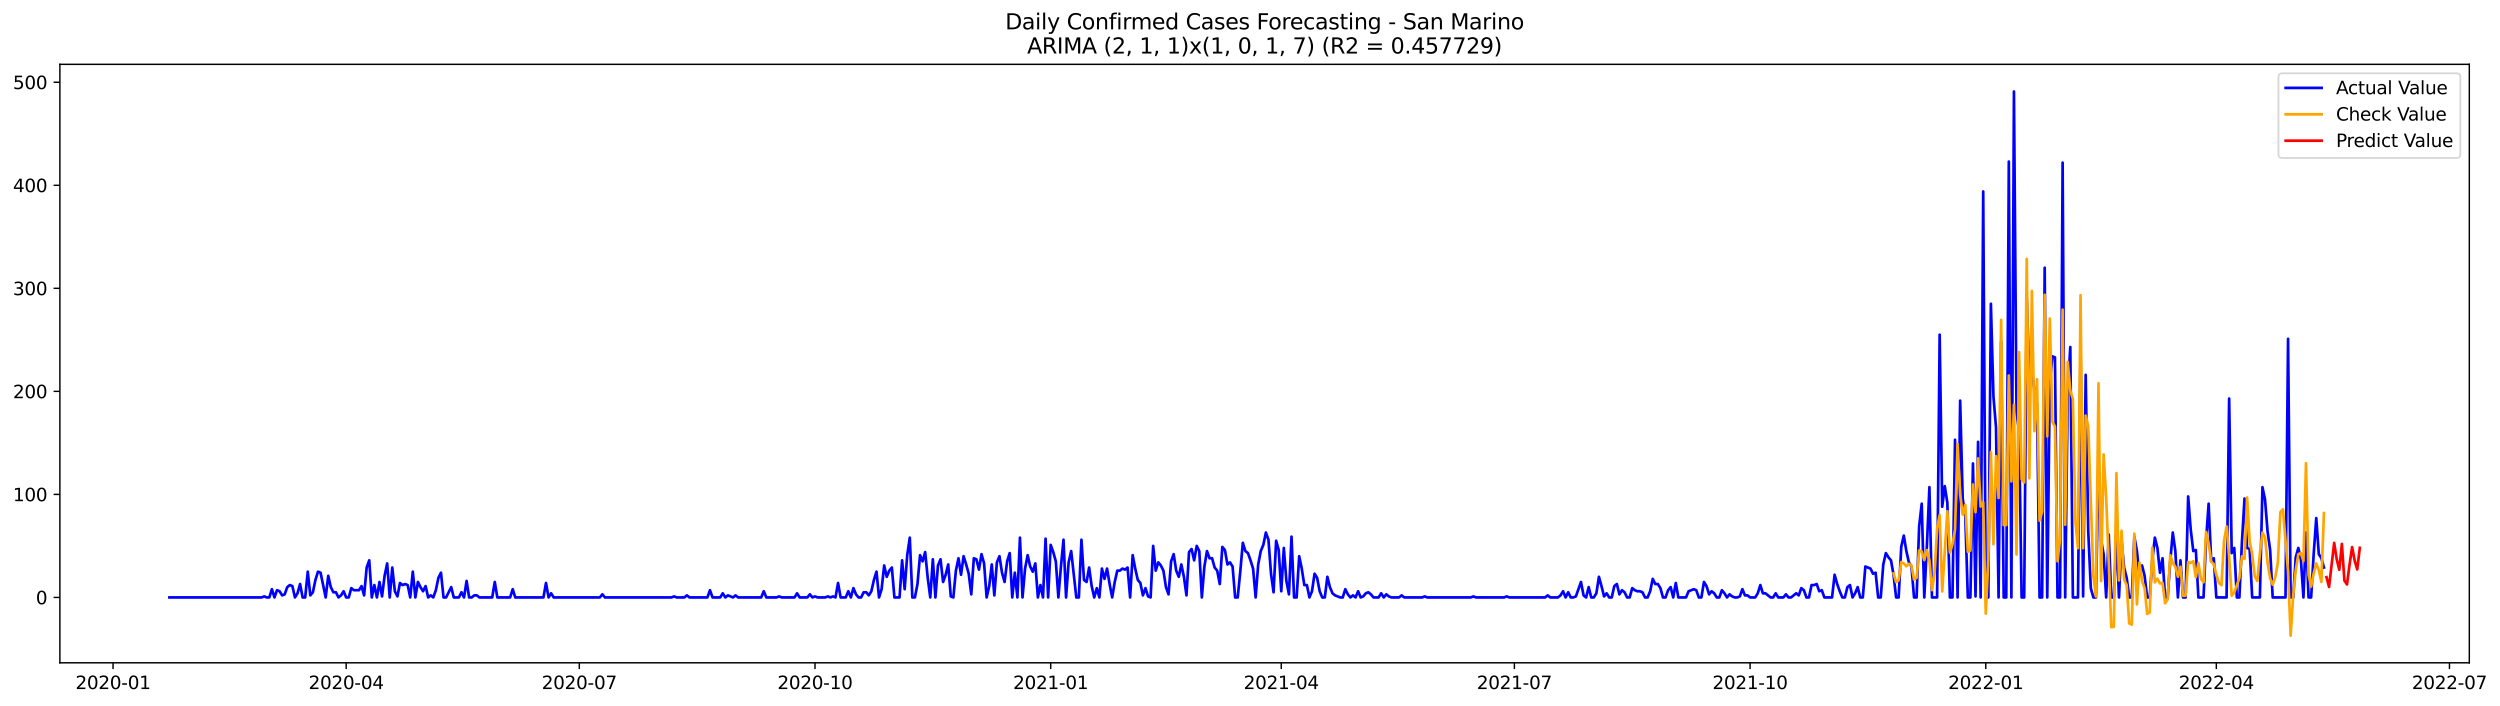 <?xml version="1.0" encoding="utf-8" standalone="no"?>
<!DOCTYPE svg PUBLIC "-//W3C//DTD SVG 1.1//EN"
  "http://www.w3.org/Graphics/SVG/1.1/DTD/svg11.dtd">
<svg xmlns:xlink="http://www.w3.org/1999/xlink" width="1389.543pt" height="392.274pt" viewBox="0 0 1389.543 392.274" xmlns="http://www.w3.org/2000/svg" version="1.1">
 <defs>
  <style type="text/css">*{stroke-linejoin: round; stroke-linecap: butt}</style>
 </defs>
 <g id="figure_1">
  <g id="patch_1">
   <path d="M 0 392.274 
L 1389.543 392.274 
L 1389.543 0 
L 0 0 
z
" style="fill: #ffffff"/>
  </g>
  <g id="axes_1">
   <g id="patch_2">
    <path d="M 33.288 368.396 
L 1372.487 368.396 
L 1372.487 35.755 
L 33.288 35.755 
z
" style="fill: #ffffff"/>
   </g>
   <g id="matplotlib.axis_1">
    <g id="xtick_1">
     <g id="line2d_1">
      <defs>
       <path id="mb71eb5e7ee" d="M 0 0 
L 0 3.5 
" style="stroke: #000000; stroke-width: 0.8"/>
      </defs>
      <g>
       <use xlink:href="#mb71eb5e7ee" x="62.834" y="368.396" style="stroke: #000000; stroke-width: 0.8"/>
      </g>
     </g>
     <g id="text_1">
      <!-- 2020-01 -->
      <g transform="translate(41.943 382.994)scale(0.1 -0.1)">
       <defs>
        <path id="DejaVuSans-32" d="M 1228 531 
L 3431 531 
L 3431 0 
L 469 0 
L 469 531 
Q 828 903 1448 1529 
Q 2069 2156 2228 2338 
Q 2531 2678 2651 2914 
Q 2772 3150 2772 3378 
Q 2772 3750 2511 3984 
Q 2250 4219 1831 4219 
Q 1534 4219 1204 4116 
Q 875 4013 500 3803 
L 500 4441 
Q 881 4594 1212 4672 
Q 1544 4750 1819 4750 
Q 2544 4750 2975 4387 
Q 3406 4025 3406 3419 
Q 3406 3131 3298 2873 
Q 3191 2616 2906 2266 
Q 2828 2175 2409 1742 
Q 1991 1309 1228 531 
z
" transform="scale(0.016)"/>
        <path id="DejaVuSans-30" d="M 2034 4250 
Q 1547 4250 1301 3770 
Q 1056 3291 1056 2328 
Q 1056 1369 1301 889 
Q 1547 409 2034 409 
Q 2525 409 2770 889 
Q 3016 1369 3016 2328 
Q 3016 3291 2770 3770 
Q 2525 4250 2034 4250 
z
M 2034 4750 
Q 2819 4750 3233 4129 
Q 3647 3509 3647 2328 
Q 3647 1150 3233 529 
Q 2819 -91 2034 -91 
Q 1250 -91 836 529 
Q 422 1150 422 2328 
Q 422 3509 836 4129 
Q 1250 4750 2034 4750 
z
" transform="scale(0.016)"/>
        <path id="DejaVuSans-2d" d="M 313 2009 
L 1997 2009 
L 1997 1497 
L 313 1497 
L 313 2009 
z
" transform="scale(0.016)"/>
        <path id="DejaVuSans-31" d="M 794 531 
L 1825 531 
L 1825 4091 
L 703 3866 
L 703 4441 
L 1819 4666 
L 2450 4666 
L 2450 531 
L 3481 531 
L 3481 0 
L 794 0 
L 794 531 
z
" transform="scale(0.016)"/>
       </defs>
       <use xlink:href="#DejaVuSans-32"/>
       <use xlink:href="#DejaVuSans-30" x="63.623"/>
       <use xlink:href="#DejaVuSans-32" x="127.246"/>
       <use xlink:href="#DejaVuSans-30" x="190.869"/>
       <use xlink:href="#DejaVuSans-2d" x="254.492"/>
       <use xlink:href="#DejaVuSans-30" x="290.576"/>
       <use xlink:href="#DejaVuSans-31" x="354.199"/>
      </g>
     </g>
    </g>
    <g id="xtick_2">
     <g id="line2d_2">
      <g>
       <use xlink:href="#mb71eb5e7ee" x="192.411" y="368.396" style="stroke: #000000; stroke-width: 0.8"/>
      </g>
     </g>
     <g id="text_2">
      <!-- 2020-04 -->
      <g transform="translate(171.52 382.994)scale(0.1 -0.1)">
       <defs>
        <path id="DejaVuSans-34" d="M 2419 4116 
L 825 1625 
L 2419 1625 
L 2419 4116 
z
M 2253 4666 
L 3047 4666 
L 3047 1625 
L 3713 1625 
L 3713 1100 
L 3047 1100 
L 3047 0 
L 2419 0 
L 2419 1100 
L 313 1100 
L 313 1709 
L 2253 4666 
z
" transform="scale(0.016)"/>
       </defs>
       <use xlink:href="#DejaVuSans-32"/>
       <use xlink:href="#DejaVuSans-30" x="63.623"/>
       <use xlink:href="#DejaVuSans-32" x="127.246"/>
       <use xlink:href="#DejaVuSans-30" x="190.869"/>
       <use xlink:href="#DejaVuSans-2d" x="254.492"/>
       <use xlink:href="#DejaVuSans-30" x="290.576"/>
       <use xlink:href="#DejaVuSans-34" x="354.199"/>
      </g>
     </g>
    </g>
    <g id="xtick_3">
     <g id="line2d_3">
      <g>
       <use xlink:href="#mb71eb5e7ee" x="321.988" y="368.396" style="stroke: #000000; stroke-width: 0.8"/>
      </g>
     </g>
     <g id="text_3">
      <!-- 2020-07 -->
      <g transform="translate(301.097 382.994)scale(0.1 -0.1)">
       <defs>
        <path id="DejaVuSans-37" d="M 525 4666 
L 3525 4666 
L 3525 4397 
L 1831 0 
L 1172 0 
L 2766 4134 
L 525 4134 
L 525 4666 
z
" transform="scale(0.016)"/>
       </defs>
       <use xlink:href="#DejaVuSans-32"/>
       <use xlink:href="#DejaVuSans-30" x="63.623"/>
       <use xlink:href="#DejaVuSans-32" x="127.246"/>
       <use xlink:href="#DejaVuSans-30" x="190.869"/>
       <use xlink:href="#DejaVuSans-2d" x="254.492"/>
       <use xlink:href="#DejaVuSans-30" x="290.576"/>
       <use xlink:href="#DejaVuSans-37" x="354.199"/>
      </g>
     </g>
    </g>
    <g id="xtick_4">
     <g id="line2d_4">
      <g>
       <use xlink:href="#mb71eb5e7ee" x="452.989" y="368.396" style="stroke: #000000; stroke-width: 0.8"/>
      </g>
     </g>
     <g id="text_4">
      <!-- 2020-10 -->
      <g transform="translate(432.098 382.994)scale(0.1 -0.1)">
       <use xlink:href="#DejaVuSans-32"/>
       <use xlink:href="#DejaVuSans-30" x="63.623"/>
       <use xlink:href="#DejaVuSans-32" x="127.246"/>
       <use xlink:href="#DejaVuSans-30" x="190.869"/>
       <use xlink:href="#DejaVuSans-2d" x="254.492"/>
       <use xlink:href="#DejaVuSans-31" x="290.576"/>
       <use xlink:href="#DejaVuSans-30" x="354.199"/>
      </g>
     </g>
    </g>
    <g id="xtick_5">
     <g id="line2d_5">
      <g>
       <use xlink:href="#mb71eb5e7ee" x="583.99" y="368.396" style="stroke: #000000; stroke-width: 0.8"/>
      </g>
     </g>
     <g id="text_5">
      <!-- 2021-01 -->
      <g transform="translate(563.098 382.994)scale(0.1 -0.1)">
       <use xlink:href="#DejaVuSans-32"/>
       <use xlink:href="#DejaVuSans-30" x="63.623"/>
       <use xlink:href="#DejaVuSans-32" x="127.246"/>
       <use xlink:href="#DejaVuSans-31" x="190.869"/>
       <use xlink:href="#DejaVuSans-2d" x="254.492"/>
       <use xlink:href="#DejaVuSans-30" x="290.576"/>
       <use xlink:href="#DejaVuSans-31" x="354.199"/>
      </g>
     </g>
    </g>
    <g id="xtick_6">
     <g id="line2d_6">
      <g>
       <use xlink:href="#mb71eb5e7ee" x="712.143" y="368.396" style="stroke: #000000; stroke-width: 0.8"/>
      </g>
     </g>
     <g id="text_6">
      <!-- 2021-04 -->
      <g transform="translate(691.252 382.994)scale(0.1 -0.1)">
       <use xlink:href="#DejaVuSans-32"/>
       <use xlink:href="#DejaVuSans-30" x="63.623"/>
       <use xlink:href="#DejaVuSans-32" x="127.246"/>
       <use xlink:href="#DejaVuSans-31" x="190.869"/>
       <use xlink:href="#DejaVuSans-2d" x="254.492"/>
       <use xlink:href="#DejaVuSans-30" x="290.576"/>
       <use xlink:href="#DejaVuSans-34" x="354.199"/>
      </g>
     </g>
    </g>
    <g id="xtick_7">
     <g id="line2d_7">
      <g>
       <use xlink:href="#mb71eb5e7ee" x="841.72" y="368.396" style="stroke: #000000; stroke-width: 0.8"/>
      </g>
     </g>
     <g id="text_7">
      <!-- 2021-07 -->
      <g transform="translate(820.829 382.994)scale(0.1 -0.1)">
       <use xlink:href="#DejaVuSans-32"/>
       <use xlink:href="#DejaVuSans-30" x="63.623"/>
       <use xlink:href="#DejaVuSans-32" x="127.246"/>
       <use xlink:href="#DejaVuSans-31" x="190.869"/>
       <use xlink:href="#DejaVuSans-2d" x="254.492"/>
       <use xlink:href="#DejaVuSans-30" x="290.576"/>
       <use xlink:href="#DejaVuSans-37" x="354.199"/>
      </g>
     </g>
    </g>
    <g id="xtick_8">
     <g id="line2d_8">
      <g>
       <use xlink:href="#mb71eb5e7ee" x="972.721" y="368.396" style="stroke: #000000; stroke-width: 0.8"/>
      </g>
     </g>
     <g id="text_8">
      <!-- 2021-10 -->
      <g transform="translate(951.83 382.994)scale(0.1 -0.1)">
       <use xlink:href="#DejaVuSans-32"/>
       <use xlink:href="#DejaVuSans-30" x="63.623"/>
       <use xlink:href="#DejaVuSans-32" x="127.246"/>
       <use xlink:href="#DejaVuSans-31" x="190.869"/>
       <use xlink:href="#DejaVuSans-2d" x="254.492"/>
       <use xlink:href="#DejaVuSans-31" x="290.576"/>
       <use xlink:href="#DejaVuSans-30" x="354.199"/>
      </g>
     </g>
    </g>
    <g id="xtick_9">
     <g id="line2d_9">
      <g>
       <use xlink:href="#mb71eb5e7ee" x="1103.722" y="368.396" style="stroke: #000000; stroke-width: 0.8"/>
      </g>
     </g>
     <g id="text_9">
      <!-- 2022-01 -->
      <g transform="translate(1082.831 382.994)scale(0.1 -0.1)">
       <use xlink:href="#DejaVuSans-32"/>
       <use xlink:href="#DejaVuSans-30" x="63.623"/>
       <use xlink:href="#DejaVuSans-32" x="127.246"/>
       <use xlink:href="#DejaVuSans-32" x="190.869"/>
       <use xlink:href="#DejaVuSans-2d" x="254.492"/>
       <use xlink:href="#DejaVuSans-30" x="290.576"/>
       <use xlink:href="#DejaVuSans-31" x="354.199"/>
      </g>
     </g>
    </g>
    <g id="xtick_10">
     <g id="line2d_10">
      <g>
       <use xlink:href="#mb71eb5e7ee" x="1231.875" y="368.396" style="stroke: #000000; stroke-width: 0.8"/>
      </g>
     </g>
     <g id="text_10">
      <!-- 2022-04 -->
      <g transform="translate(1210.984 382.994)scale(0.1 -0.1)">
       <use xlink:href="#DejaVuSans-32"/>
       <use xlink:href="#DejaVuSans-30" x="63.623"/>
       <use xlink:href="#DejaVuSans-32" x="127.246"/>
       <use xlink:href="#DejaVuSans-32" x="190.869"/>
       <use xlink:href="#DejaVuSans-2d" x="254.492"/>
       <use xlink:href="#DejaVuSans-30" x="290.576"/>
       <use xlink:href="#DejaVuSans-34" x="354.199"/>
      </g>
     </g>
    </g>
    <g id="xtick_11">
     <g id="line2d_11">
      <g>
       <use xlink:href="#mb71eb5e7ee" x="1361.452" y="368.396" style="stroke: #000000; stroke-width: 0.8"/>
      </g>
     </g>
     <g id="text_11">
      <!-- 2022-07 -->
      <g transform="translate(1340.561 382.994)scale(0.1 -0.1)">
       <use xlink:href="#DejaVuSans-32"/>
       <use xlink:href="#DejaVuSans-30" x="63.623"/>
       <use xlink:href="#DejaVuSans-32" x="127.246"/>
       <use xlink:href="#DejaVuSans-32" x="190.869"/>
       <use xlink:href="#DejaVuSans-2d" x="254.492"/>
       <use xlink:href="#DejaVuSans-30" x="290.576"/>
       <use xlink:href="#DejaVuSans-37" x="354.199"/>
      </g>
     </g>
    </g>
   </g>
   <g id="matplotlib.axis_2">
    <g id="ytick_1">
     <g id="line2d_12">
      <defs>
       <path id="m5ee394ff14" d="M 0 0 
L -3.5 0 
" style="stroke: #000000; stroke-width: 0.8"/>
      </defs>
      <g>
       <use xlink:href="#m5ee394ff14" x="33.288" y="332.06" style="stroke: #000000; stroke-width: 0.8"/>
      </g>
     </g>
     <g id="text_12">
      <!-- 0 -->
      <g transform="translate(19.925 335.859)scale(0.1 -0.1)">
       <use xlink:href="#DejaVuSans-30"/>
      </g>
     </g>
    </g>
    <g id="ytick_2">
     <g id="line2d_13">
      <g>
       <use xlink:href="#m5ee394ff14" x="33.288" y="274.792" style="stroke: #000000; stroke-width: 0.8"/>
      </g>
     </g>
     <g id="text_13">
      <!-- 100 -->
      <g transform="translate(7.2 278.591)scale(0.1 -0.1)">
       <use xlink:href="#DejaVuSans-31"/>
       <use xlink:href="#DejaVuSans-30" x="63.623"/>
       <use xlink:href="#DejaVuSans-30" x="127.246"/>
      </g>
     </g>
    </g>
    <g id="ytick_3">
     <g id="line2d_14">
      <g>
       <use xlink:href="#m5ee394ff14" x="33.288" y="217.524" style="stroke: #000000; stroke-width: 0.8"/>
      </g>
     </g>
     <g id="text_14">
      <!-- 200 -->
      <g transform="translate(7.2 221.324)scale(0.1 -0.1)">
       <use xlink:href="#DejaVuSans-32"/>
       <use xlink:href="#DejaVuSans-30" x="63.623"/>
       <use xlink:href="#DejaVuSans-30" x="127.246"/>
      </g>
     </g>
    </g>
    <g id="ytick_4">
     <g id="line2d_15">
      <g>
       <use xlink:href="#m5ee394ff14" x="33.288" y="160.257" style="stroke: #000000; stroke-width: 0.8"/>
      </g>
     </g>
     <g id="text_15">
      <!-- 300 -->
      <g transform="translate(7.2 164.056)scale(0.1 -0.1)">
       <defs>
        <path id="DejaVuSans-33" d="M 2597 2516 
Q 3050 2419 3304 2112 
Q 3559 1806 3559 1356 
Q 3559 666 3084 287 
Q 2609 -91 1734 -91 
Q 1441 -91 1130 -33 
Q 819 25 488 141 
L 488 750 
Q 750 597 1062 519 
Q 1375 441 1716 441 
Q 2309 441 2620 675 
Q 2931 909 2931 1356 
Q 2931 1769 2642 2001 
Q 2353 2234 1838 2234 
L 1294 2234 
L 1294 2753 
L 1863 2753 
Q 2328 2753 2575 2939 
Q 2822 3125 2822 3475 
Q 2822 3834 2567 4026 
Q 2313 4219 1838 4219 
Q 1578 4219 1281 4162 
Q 984 4106 628 3988 
L 628 4550 
Q 988 4650 1302 4700 
Q 1616 4750 1894 4750 
Q 2613 4750 3031 4423 
Q 3450 4097 3450 3541 
Q 3450 3153 3228 2886 
Q 3006 2619 2597 2516 
z
" transform="scale(0.016)"/>
       </defs>
       <use xlink:href="#DejaVuSans-33"/>
       <use xlink:href="#DejaVuSans-30" x="63.623"/>
       <use xlink:href="#DejaVuSans-30" x="127.246"/>
      </g>
     </g>
    </g>
    <g id="ytick_5">
     <g id="line2d_16">
      <g>
       <use xlink:href="#m5ee394ff14" x="33.288" y="102.989" style="stroke: #000000; stroke-width: 0.8"/>
      </g>
     </g>
     <g id="text_16">
      <!-- 400 -->
      <g transform="translate(7.2 106.788)scale(0.1 -0.1)">
       <use xlink:href="#DejaVuSans-34"/>
       <use xlink:href="#DejaVuSans-30" x="63.623"/>
       <use xlink:href="#DejaVuSans-30" x="127.246"/>
      </g>
     </g>
    </g>
    <g id="ytick_6">
     <g id="line2d_17">
      <g>
       <use xlink:href="#m5ee394ff14" x="33.288" y="45.721" style="stroke: #000000; stroke-width: 0.8"/>
      </g>
     </g>
     <g id="text_17">
      <!-- 500 -->
      <g transform="translate(7.2 49.521)scale(0.1 -0.1)">
       <defs>
        <path id="DejaVuSans-35" d="M 691 4666 
L 3169 4666 
L 3169 4134 
L 1269 4134 
L 1269 2991 
Q 1406 3038 1543 3061 
Q 1681 3084 1819 3084 
Q 2600 3084 3056 2656 
Q 3513 2228 3513 1497 
Q 3513 744 3044 326 
Q 2575 -91 1722 -91 
Q 1428 -91 1123 -41 
Q 819 9 494 109 
L 494 744 
Q 775 591 1075 516 
Q 1375 441 1709 441 
Q 2250 441 2565 725 
Q 2881 1009 2881 1497 
Q 2881 1984 2565 2268 
Q 2250 2553 1709 2553 
Q 1456 2553 1204 2497 
Q 953 2441 691 2322 
L 691 4666 
z
" transform="scale(0.016)"/>
       </defs>
       <use xlink:href="#DejaVuSans-35"/>
       <use xlink:href="#DejaVuSans-30" x="63.623"/>
       <use xlink:href="#DejaVuSans-30" x="127.246"/>
      </g>
     </g>
    </g>
   </g>
   <g id="line2d_18">
    <path d="M 94.16 332.06 
L 145.421 332.06 
L 146.845 331.487 
L 148.269 332.06 
L 149.693 332.06 
L 151.117 327.478 
L 152.541 332.06 
L 153.965 328.051 
L 155.389 328.624 
L 156.813 330.914 
L 158.237 330.342 
L 159.661 326.333 
L 161.085 325.188 
L 162.509 325.76 
L 163.932 332.06 
L 165.356 329.769 
L 166.78 324.615 
L 168.204 332.06 
L 169.628 332.06 
L 171.052 317.743 
L 172.476 330.914 
L 173.9 329.196 
L 175.324 322.324 
L 176.748 317.743 
L 178.172 318.316 
L 181.02 332.06 
L 182.443 320.034 
L 183.867 326.333 
L 185.291 329.196 
L 186.715 329.196 
L 188.139 332.06 
L 189.563 330.914 
L 190.987 328.624 
L 192.411 332.06 
L 193.835 332.06 
L 195.259 326.906 
L 196.683 328.051 
L 199.531 328.051 
L 200.954 325.76 
L 202.378 330.914 
L 203.802 315.452 
L 205.226 311.443 
L 206.65 332.06 
L 208.074 325.188 
L 209.498 332.06 
L 210.922 323.47 
L 212.346 331.487 
L 213.77 320.034 
L 215.194 313.161 
L 216.618 332.06 
L 218.042 315.452 
L 219.465 328.624 
L 220.889 331.487 
L 222.313 324.042 
L 223.737 325.188 
L 225.161 324.615 
L 226.585 325.188 
L 228.009 332.06 
L 229.433 317.743 
L 230.857 332.06 
L 232.281 323.47 
L 233.705 326.333 
L 235.129 328.624 
L 236.553 325.76 
L 237.976 332.06 
L 239.4 330.914 
L 240.824 332.06 
L 242.248 328.051 
L 243.672 321.179 
L 245.096 318.316 
L 246.52 332.06 
L 247.944 332.06 
L 250.792 326.333 
L 252.216 332.06 
L 255.064 332.06 
L 256.488 329.196 
L 257.911 332.06 
L 259.335 322.897 
L 260.759 332.06 
L 262.183 332.06 
L 263.607 330.914 
L 265.031 330.914 
L 266.455 332.06 
L 273.575 332.06 
L 274.999 323.47 
L 276.422 332.06 
L 283.542 332.06 
L 284.966 327.478 
L 286.39 332.06 
L 302.053 332.06 
L 303.477 324.042 
L 304.901 332.06 
L 306.325 329.769 
L 307.749 332.06 
L 333.379 332.06 
L 334.803 330.342 
L 336.227 332.06 
L 373.249 332.06 
L 374.673 331.487 
L 376.097 332.06 
L 380.369 332.06 
L 381.793 330.914 
L 383.217 332.06 
L 393.184 332.06 
L 394.608 328.051 
L 396.032 332.06 
L 400.304 332.06 
L 401.728 329.769 
L 403.152 332.06 
L 404.576 330.914 
L 407.423 332.06 
L 408.847 330.914 
L 410.271 332.06 
L 423.087 332.06 
L 424.51 328.624 
L 425.934 332.06 
L 431.63 332.06 
L 433.054 331.487 
L 434.478 332.06 
L 441.598 332.06 
L 443.021 329.769 
L 444.445 332.06 
L 448.717 332.06 
L 450.141 330.342 
L 451.565 332.06 
L 452.989 331.487 
L 454.413 332.06 
L 458.685 332.06 
L 460.109 331.487 
L 461.532 332.06 
L 462.956 331.487 
L 464.38 332.06 
L 465.804 324.042 
L 467.228 332.06 
L 470.076 332.06 
L 471.5 328.624 
L 472.924 332.06 
L 474.348 326.906 
L 475.772 330.342 
L 477.196 332.06 
L 478.62 332.06 
L 480.043 329.196 
L 481.467 329.196 
L 482.891 330.914 
L 484.315 328.624 
L 485.739 322.324 
L 487.163 317.743 
L 488.587 332.06 
L 490.011 327.478 
L 491.435 314.307 
L 492.859 320.606 
L 494.283 317.17 
L 495.707 315.452 
L 497.131 332.06 
L 499.978 332.06 
L 501.402 311.443 
L 502.826 327.478 
L 504.25 308.58 
L 505.674 298.844 
L 507.098 332.06 
L 508.522 332.06 
L 509.946 324.615 
L 511.37 308.58 
L 512.794 312.016 
L 514.218 306.862 
L 515.642 321.179 
L 517.065 332.06 
L 518.489 310.871 
L 519.913 332.06 
L 521.337 314.307 
L 522.761 310.871 
L 524.185 323.47 
L 525.609 319.461 
L 527.033 313.734 
L 528.457 331.487 
L 529.881 332.06 
L 531.305 317.17 
L 532.729 310.298 
L 534.153 319.461 
L 535.576 309.153 
L 537 313.734 
L 538.424 318.888 
L 539.848 330.342 
L 541.272 310.298 
L 542.696 310.871 
L 544.12 316.597 
L 545.544 308.007 
L 546.968 313.161 
L 548.392 332.06 
L 549.816 325.76 
L 551.24 313.734 
L 552.664 330.914 
L 554.087 312.589 
L 555.511 309.153 
L 556.935 318.316 
L 558.359 323.47 
L 559.783 312.016 
L 561.207 307.435 
L 562.631 332.06 
L 564.055 318.316 
L 565.479 332.06 
L 566.903 298.844 
L 568.327 332.06 
L 569.751 316.025 
L 571.175 308.58 
L 572.599 314.879 
L 574.022 317.743 
L 575.446 313.161 
L 576.87 332.06 
L 578.294 325.188 
L 579.718 332.06 
L 581.142 299.417 
L 582.566 332.06 
L 583.99 302.853 
L 585.414 306.862 
L 586.838 312.016 
L 588.262 332.06 
L 589.686 314.879 
L 591.11 299.99 
L 592.533 332.06 
L 593.957 312.589 
L 595.381 306.289 
L 598.229 332.06 
L 599.653 332.06 
L 601.077 299.99 
L 602.501 322.324 
L 603.925 323.47 
L 605.349 315.452 
L 606.773 325.76 
L 608.197 332.06 
L 609.621 326.906 
L 611.044 332.06 
L 612.468 316.025 
L 613.892 321.752 
L 615.316 316.025 
L 616.74 324.615 
L 618.164 332.06 
L 619.588 323.47 
L 621.012 317.17 
L 622.436 317.17 
L 623.86 316.025 
L 625.284 316.597 
L 626.708 315.452 
L 628.132 332.06 
L 629.555 308.58 
L 630.979 316.025 
L 632.403 322.324 
L 633.827 324.042 
L 635.251 330.914 
L 636.675 326.906 
L 638.099 331.487 
L 639.523 332.06 
L 640.947 303.426 
L 642.371 317.17 
L 643.795 312.589 
L 645.219 314.307 
L 646.643 317.17 
L 648.066 326.333 
L 649.49 330.342 
L 650.914 312.016 
L 652.338 308.007 
L 653.762 317.17 
L 655.186 320.606 
L 656.61 313.734 
L 658.034 320.606 
L 659.458 330.914 
L 660.882 306.862 
L 662.306 305.144 
L 663.73 311.443 
L 665.154 303.426 
L 666.577 306.289 
L 668.001 332.06 
L 669.425 314.879 
L 670.849 306.289 
L 672.273 310.298 
L 673.697 310.298 
L 675.121 315.452 
L 676.545 317.17 
L 677.969 324.615 
L 679.393 303.999 
L 680.817 305.717 
L 682.241 313.734 
L 683.665 312.589 
L 685.088 314.879 
L 686.512 332.06 
L 687.936 332.06 
L 689.36 317.743 
L 690.784 301.708 
L 692.208 306.289 
L 693.632 307.435 
L 695.056 311.443 
L 696.48 316.025 
L 697.904 332.06 
L 699.328 313.734 
L 700.752 306.289 
L 702.176 302.853 
L 703.599 295.981 
L 705.023 299.99 
L 706.447 318.888 
L 707.871 329.196 
L 709.295 300.563 
L 710.719 305.717 
L 712.143 328.624 
L 713.567 304.571 
L 714.991 322.897 
L 716.415 330.342 
L 717.839 298.272 
L 719.263 332.06 
L 720.687 332.06 
L 722.11 309.153 
L 723.534 316.025 
L 724.958 325.188 
L 726.382 325.188 
L 727.806 332.06 
L 729.23 328.624 
L 730.654 318.888 
L 732.078 321.179 
L 733.502 328.624 
L 734.926 332.06 
L 736.35 332.06 
L 737.774 320.606 
L 739.198 326.333 
L 740.621 329.769 
L 742.045 330.914 
L 744.893 332.06 
L 746.317 332.06 
L 747.741 327.478 
L 749.165 330.342 
L 750.589 332.06 
L 752.013 330.914 
L 753.437 332.06 
L 754.861 328.624 
L 756.285 332.06 
L 757.709 331.487 
L 759.132 329.769 
L 760.556 329.196 
L 761.98 330.342 
L 763.404 332.06 
L 766.252 332.06 
L 767.676 329.769 
L 769.1 332.06 
L 770.524 330.342 
L 771.948 331.487 
L 773.372 332.06 
L 777.643 332.06 
L 779.067 330.914 
L 780.491 332.06 
L 790.459 332.06 
L 791.883 331.487 
L 793.307 332.06 
L 817.513 332.06 
L 818.937 331.487 
L 820.361 332.06 
L 836.024 332.06 
L 837.448 331.487 
L 838.872 332.06 
L 858.807 332.06 
L 860.231 330.914 
L 861.655 332.06 
L 865.927 332.06 
L 867.351 330.914 
L 868.775 328.624 
L 870.199 332.06 
L 871.622 329.196 
L 873.046 332.06 
L 874.47 332.06 
L 875.894 331.487 
L 878.742 323.47 
L 880.166 330.914 
L 881.59 332.06 
L 883.014 326.333 
L 884.438 332.06 
L 885.862 332.06 
L 887.286 329.769 
L 888.71 320.606 
L 890.133 325.76 
L 891.557 331.487 
L 892.981 329.769 
L 894.405 332.06 
L 895.829 332.06 
L 897.253 325.76 
L 898.677 324.615 
L 900.101 330.342 
L 901.525 328.051 
L 902.949 329.196 
L 904.373 332.06 
L 905.797 332.06 
L 907.221 326.906 
L 908.644 328.051 
L 910.068 328.624 
L 911.492 328.624 
L 912.916 329.196 
L 914.34 332.06 
L 915.764 332.06 
L 917.188 328.624 
L 918.612 321.752 
L 920.036 324.615 
L 921.46 324.615 
L 922.884 326.906 
L 924.308 332.06 
L 925.732 332.06 
L 927.155 328.051 
L 928.579 326.333 
L 930.003 332.06 
L 931.427 324.042 
L 932.851 332.06 
L 937.123 332.06 
L 938.547 328.624 
L 941.395 327.478 
L 942.819 328.051 
L 944.243 332.06 
L 945.666 332.06 
L 947.09 323.47 
L 948.514 325.76 
L 949.938 330.342 
L 951.362 328.624 
L 952.786 329.769 
L 954.21 332.06 
L 955.634 332.06 
L 957.058 328.051 
L 958.482 329.769 
L 959.906 332.06 
L 961.33 330.342 
L 962.754 331.487 
L 964.177 332.06 
L 965.601 332.06 
L 967.025 331.487 
L 968.449 327.478 
L 969.873 330.914 
L 971.297 330.914 
L 972.721 332.06 
L 975.569 332.06 
L 976.993 329.769 
L 978.417 325.188 
L 979.841 329.769 
L 981.265 329.769 
L 984.112 332.06 
L 985.536 332.06 
L 986.96 329.769 
L 988.384 332.06 
L 991.232 332.06 
L 992.656 330.342 
L 994.08 332.06 
L 995.504 332.06 
L 998.352 329.769 
L 999.776 330.914 
L 1001.199 326.906 
L 1002.623 328.051 
L 1004.047 332.06 
L 1005.471 332.06 
L 1006.895 325.188 
L 1008.319 325.188 
L 1009.743 324.615 
L 1011.167 328.624 
L 1012.591 328.051 
L 1014.015 332.06 
L 1018.287 332.06 
L 1019.71 319.461 
L 1021.134 324.615 
L 1022.558 328.624 
L 1023.982 332.06 
L 1025.406 332.06 
L 1026.83 326.333 
L 1028.254 325.188 
L 1029.678 332.06 
L 1031.102 329.769 
L 1032.526 326.333 
L 1033.95 332.06 
L 1035.374 332.06 
L 1036.798 314.879 
L 1039.645 316.025 
L 1041.069 318.888 
L 1042.493 318.316 
L 1043.917 332.06 
L 1045.341 332.06 
L 1046.765 313.734 
L 1048.189 307.435 
L 1049.613 309.725 
L 1051.037 311.443 
L 1052.461 319.461 
L 1053.885 332.06 
L 1055.309 332.06 
L 1056.732 303.999 
L 1058.156 297.699 
L 1059.58 306.289 
L 1061.004 312.589 
L 1062.428 314.879 
L 1063.852 332.06 
L 1065.276 332.06 
L 1066.7 292.545 
L 1068.124 279.946 
L 1069.548 332.06 
L 1070.972 303.999 
L 1072.396 270.783 
L 1073.82 332.06 
L 1076.667 332.06 
L 1078.091 186.027 
L 1079.515 281.664 
L 1080.939 270.211 
L 1082.363 279.373 
L 1083.787 332.06 
L 1085.211 332.06 
L 1086.635 244.44 
L 1088.059 332.06 
L 1089.483 222.678 
L 1090.907 277.083 
L 1092.331 286.818 
L 1093.754 332.06 
L 1095.178 332.06 
L 1096.602 257.612 
L 1098.026 331.487 
L 1099.45 245.586 
L 1100.874 332.06 
L 1102.298 106.425 
L 1103.722 332.06 
L 1105.146 332.06 
L 1106.57 168.847 
L 1107.994 220.388 
L 1109.418 237.568 
L 1110.842 332.06 
L 1112.265 190.036 
L 1113.689 332.06 
L 1115.113 332.06 
L 1116.537 89.818 
L 1117.961 332.06 
L 1119.385 50.876 
L 1120.809 228.978 
L 1122.233 239.859 
L 1123.657 332.06 
L 1125.081 332.06 
L 1126.505 165.411 
L 1127.929 208.934 
L 1129.353 205.498 
L 1130.776 216.952 
L 1132.2 224.397 
L 1133.624 332.06 
L 1135.048 332.06 
L 1136.472 148.803 
L 1137.896 332.06 
L 1139.32 212.37 
L 1140.744 198.053 
L 1142.168 198.626 
L 1143.592 332.06 
L 1145.016 332.06 
L 1146.44 90.39 
L 1147.864 332.06 
L 1149.287 216.952 
L 1150.711 192.899 
L 1152.135 332.06 
L 1154.983 332.06 
L 1156.407 192.899 
L 1157.831 331.487 
L 1159.255 208.362 
L 1160.679 295.408 
L 1162.103 326.906 
L 1163.527 332.06 
L 1164.951 332.06 
L 1166.375 259.33 
L 1167.799 299.99 
L 1169.222 308.007 
L 1170.646 332.06 
L 1172.07 297.126 
L 1173.494 332.06 
L 1174.918 332.06 
L 1176.342 297.699 
L 1177.766 332.06 
L 1179.19 300.563 
L 1180.614 315.452 
L 1182.038 321.179 
L 1183.462 332.06 
L 1184.886 332.06 
L 1186.31 298.272 
L 1187.733 306.289 
L 1189.157 320.034 
L 1190.581 314.307 
L 1192.005 320.034 
L 1193.429 332.06 
L 1194.853 332.06 
L 1196.277 311.443 
L 1197.701 298.844 
L 1199.125 304.571 
L 1200.549 318.316 
L 1201.973 310.298 
L 1203.397 332.06 
L 1204.821 332.06 
L 1206.244 312.016 
L 1207.668 295.981 
L 1209.092 306.289 
L 1210.516 332.06 
L 1211.94 311.443 
L 1213.364 332.06 
L 1214.788 332.06 
L 1216.212 275.937 
L 1217.636 294.263 
L 1219.06 306.289 
L 1220.484 305.717 
L 1221.908 332.06 
L 1224.755 332.06 
L 1226.179 299.99 
L 1227.603 279.946 
L 1229.027 312.016 
L 1230.451 310.298 
L 1231.875 332.06 
L 1237.571 332.06 
L 1238.995 221.533 
L 1240.419 307.435 
L 1241.843 304.571 
L 1243.266 332.06 
L 1244.69 332.06 
L 1246.114 301.135 
L 1247.538 277.083 
L 1248.962 304.571 
L 1250.386 305.144 
L 1251.81 332.06 
L 1256.082 332.06 
L 1257.506 270.783 
L 1258.93 277.655 
L 1260.354 295.408 
L 1261.777 305.717 
L 1263.201 332.06 
L 1270.321 332.06 
L 1271.745 188.318 
L 1273.169 332.06 
L 1274.593 332.06 
L 1276.017 309.725 
L 1277.441 304.571 
L 1278.865 310.871 
L 1280.288 332.06 
L 1281.712 295.981 
L 1283.136 332.06 
L 1284.56 332.06 
L 1285.984 308.007 
L 1287.408 287.964 
L 1288.832 308.007 
L 1290.256 310.298 
L 1291.68 315.452 
L 1291.68 315.452 
" clip-path="url(#p7972115a54)" style="fill: none; stroke: #0000ff; stroke-width: 1.5; stroke-linecap: square"/>
   </g>
   <g id="line2d_19">
    <path d="M 1052.461 318.722 
L 1053.885 323.552 
L 1055.309 322.491 
L 1056.732 312.433 
L 1058.156 313.173 
L 1059.58 314.738 
L 1061.004 313.354 
L 1062.428 314.313 
L 1063.852 322.127 
L 1065.276 321.149 
L 1066.7 305.927 
L 1068.124 306.542 
L 1069.548 311.31 
L 1070.972 305.726 
L 1072.396 311.389 
L 1073.82 327.978 
L 1075.243 318.81 
L 1076.667 293.661 
L 1078.091 286.319 
L 1079.515 328.76 
L 1082.363 284.166 
L 1083.787 307.167 
L 1085.211 302.571 
L 1086.635 294.36 
L 1088.059 246.778 
L 1089.483 274.78 
L 1090.907 286 
L 1092.331 280.576 
L 1093.754 306.696 
L 1095.178 305.988 
L 1096.602 269.285 
L 1098.026 284.65 
L 1099.45 254.8 
L 1100.874 281.545 
L 1102.298 279.19 
L 1103.722 341.085 
L 1105.146 311.174 
L 1106.57 251.182 
L 1107.994 302.522 
L 1109.418 253.552 
L 1110.842 276.815 
L 1112.265 177.8 
L 1113.689 291.847 
L 1115.113 291.833 
L 1116.537 208.718 
L 1117.961 267.561 
L 1119.385 224.902 
L 1120.809 308.203 
L 1122.233 195.692 
L 1123.657 266.427 
L 1125.081 268.155 
L 1126.505 143.896 
L 1127.929 265.902 
L 1129.353 161.708 
L 1130.776 239.629 
L 1132.2 210.785 
L 1133.624 289.365 
L 1135.048 284.377 
L 1136.472 163.868 
L 1137.896 242.515 
L 1139.32 177.025 
L 1140.744 234.468 
L 1142.168 237.08 
L 1143.592 311.953 
L 1145.016 299.599 
L 1146.44 172.089 
L 1147.864 291.652 
L 1149.287 201.137 
L 1150.711 217.117 
L 1152.135 221.732 
L 1153.559 289.882 
L 1154.983 304.651 
L 1156.407 164.078 
L 1157.831 304.69 
L 1159.255 231.008 
L 1160.679 236.776 
L 1163.527 320.166 
L 1164.951 331.583 
L 1166.375 213.014 
L 1167.799 322.972 
L 1169.222 252.582 
L 1170.646 276.499 
L 1173.494 348.584 
L 1174.918 348.385 
L 1176.342 262.987 
L 1177.766 322.598 
L 1179.19 295.016 
L 1180.614 322.094 
L 1182.038 325.179 
L 1183.462 346.516 
L 1184.886 347.149 
L 1186.31 296.618 
L 1187.733 335.934 
L 1189.157 312.697 
L 1190.581 322.886 
L 1192.005 326.959 
L 1193.429 341.253 
L 1194.853 340.366 
L 1196.277 304.378 
L 1197.701 323.72 
L 1199.125 321.619 
L 1200.549 324.321 
L 1201.973 323.983 
L 1203.397 335.307 
L 1204.821 333.175 
L 1206.244 308.573 
L 1207.668 312.829 
L 1209.092 315.036 
L 1210.516 320.586 
L 1211.94 315.028 
L 1213.364 331.16 
L 1214.788 331.064 
L 1216.212 312.325 
L 1217.636 312.88 
L 1219.06 311.948 
L 1220.484 320.855 
L 1221.908 312.927 
L 1223.332 321.796 
L 1224.755 323.622 
L 1226.179 295.646 
L 1227.603 302.019 
L 1229.027 312.15 
L 1230.451 313.608 
L 1231.875 319.431 
L 1233.299 324.007 
L 1234.723 325.269 
L 1236.147 300.702 
L 1237.571 292.63 
L 1238.995 309.521 
L 1240.419 331.105 
L 1241.843 329.281 
L 1244.69 321.326 
L 1246.114 309.225 
L 1247.538 310.612 
L 1248.962 276.52 
L 1250.386 300.634 
L 1251.81 308.206 
L 1253.234 320.381 
L 1254.658 322.909 
L 1256.082 307.838 
L 1257.506 296.021 
L 1258.93 298.669 
L 1260.354 312.722 
L 1261.777 321.332 
L 1263.201 324.986 
L 1264.625 320.825 
L 1266.049 312.92 
L 1267.473 284.578 
L 1268.897 283.113 
L 1271.745 317.59 
L 1273.169 353.276 
L 1274.593 330.931 
L 1276.017 316.853 
L 1277.441 308.006 
L 1278.865 307.466 
L 1280.288 311.808 
L 1281.712 257.434 
L 1283.136 319.289 
L 1284.56 326.025 
L 1285.984 318.687 
L 1287.408 313.166 
L 1288.832 316.81 
L 1290.256 323.452 
L 1291.68 285.154 
L 1291.68 285.154 
" clip-path="url(#p7972115a54)" style="fill: none; stroke: #ffa500; stroke-width: 1.5; stroke-linecap: square"/>
   </g>
   <g id="line2d_20">
    <path d="M 1293.104 320.783 
L 1294.528 326.238 
L 1295.952 313.89 
L 1297.376 301.766 
L 1298.799 310.889 
L 1300.223 316.691 
L 1301.647 302.309 
L 1303.071 322.694 
L 1304.495 324.852 
L 1305.919 313.818 
L 1307.343 304.086 
L 1308.767 311.663 
L 1310.191 316.479 
L 1311.615 304.492 
" clip-path="url(#p7972115a54)" style="fill: none; stroke: #ff0000; stroke-width: 1.5; stroke-linecap: square"/>
   </g>
   <g id="patch_3">
    <path d="M 33.288 368.396 
L 33.288 35.755 
" style="fill: none; stroke: #000000; stroke-width: 0.8; stroke-linejoin: miter; stroke-linecap: square"/>
   </g>
   <g id="patch_4">
    <path d="M 1372.487 368.396 
L 1372.487 35.755 
" style="fill: none; stroke: #000000; stroke-width: 0.8; stroke-linejoin: miter; stroke-linecap: square"/>
   </g>
   <g id="patch_5">
    <path d="M 33.288 368.396 
L 1372.487 368.396 
" style="fill: none; stroke: #000000; stroke-width: 0.8; stroke-linejoin: miter; stroke-linecap: square"/>
   </g>
   <g id="patch_6">
    <path d="M 33.288 35.755 
L 1372.487 35.755 
" style="fill: none; stroke: #000000; stroke-width: 0.8; stroke-linejoin: miter; stroke-linecap: square"/>
   </g>
   <g id="text_18">
    <!-- Daily Confirmed Cases Forecasting - San Marino -->
    <g transform="translate(558.731 16.318)scale(0.12 -0.12)">
     <defs>
      <path id="DejaVuSans-44" d="M 1259 4147 
L 1259 519 
L 2022 519 
Q 2988 519 3436 956 
Q 3884 1394 3884 2338 
Q 3884 3275 3436 3711 
Q 2988 4147 2022 4147 
L 1259 4147 
z
M 628 4666 
L 1925 4666 
Q 3281 4666 3915 4102 
Q 4550 3538 4550 2338 
Q 4550 1131 3912 565 
Q 3275 0 1925 0 
L 628 0 
L 628 4666 
z
" transform="scale(0.016)"/>
      <path id="DejaVuSans-61" d="M 2194 1759 
Q 1497 1759 1228 1600 
Q 959 1441 959 1056 
Q 959 750 1161 570 
Q 1363 391 1709 391 
Q 2188 391 2477 730 
Q 2766 1069 2766 1631 
L 2766 1759 
L 2194 1759 
z
M 3341 1997 
L 3341 0 
L 2766 0 
L 2766 531 
Q 2569 213 2275 61 
Q 1981 -91 1556 -91 
Q 1019 -91 701 211 
Q 384 513 384 1019 
Q 384 1609 779 1909 
Q 1175 2209 1959 2209 
L 2766 2209 
L 2766 2266 
Q 2766 2663 2505 2880 
Q 2244 3097 1772 3097 
Q 1472 3097 1187 3025 
Q 903 2953 641 2809 
L 641 3341 
Q 956 3463 1253 3523 
Q 1550 3584 1831 3584 
Q 2591 3584 2966 3190 
Q 3341 2797 3341 1997 
z
" transform="scale(0.016)"/>
      <path id="DejaVuSans-69" d="M 603 3500 
L 1178 3500 
L 1178 0 
L 603 0 
L 603 3500 
z
M 603 4863 
L 1178 4863 
L 1178 4134 
L 603 4134 
L 603 4863 
z
" transform="scale(0.016)"/>
      <path id="DejaVuSans-6c" d="M 603 4863 
L 1178 4863 
L 1178 0 
L 603 0 
L 603 4863 
z
" transform="scale(0.016)"/>
      <path id="DejaVuSans-79" d="M 2059 -325 
Q 1816 -950 1584 -1140 
Q 1353 -1331 966 -1331 
L 506 -1331 
L 506 -850 
L 844 -850 
Q 1081 -850 1212 -737 
Q 1344 -625 1503 -206 
L 1606 56 
L 191 3500 
L 800 3500 
L 1894 763 
L 2988 3500 
L 3597 3500 
L 2059 -325 
z
" transform="scale(0.016)"/>
      <path id="DejaVuSans-20" transform="scale(0.016)"/>
      <path id="DejaVuSans-43" d="M 4122 4306 
L 4122 3641 
Q 3803 3938 3442 4084 
Q 3081 4231 2675 4231 
Q 1875 4231 1450 3742 
Q 1025 3253 1025 2328 
Q 1025 1406 1450 917 
Q 1875 428 2675 428 
Q 3081 428 3442 575 
Q 3803 722 4122 1019 
L 4122 359 
Q 3791 134 3420 21 
Q 3050 -91 2638 -91 
Q 1578 -91 968 557 
Q 359 1206 359 2328 
Q 359 3453 968 4101 
Q 1578 4750 2638 4750 
Q 3056 4750 3426 4639 
Q 3797 4528 4122 4306 
z
" transform="scale(0.016)"/>
      <path id="DejaVuSans-6f" d="M 1959 3097 
Q 1497 3097 1228 2736 
Q 959 2375 959 1747 
Q 959 1119 1226 758 
Q 1494 397 1959 397 
Q 2419 397 2687 759 
Q 2956 1122 2956 1747 
Q 2956 2369 2687 2733 
Q 2419 3097 1959 3097 
z
M 1959 3584 
Q 2709 3584 3137 3096 
Q 3566 2609 3566 1747 
Q 3566 888 3137 398 
Q 2709 -91 1959 -91 
Q 1206 -91 779 398 
Q 353 888 353 1747 
Q 353 2609 779 3096 
Q 1206 3584 1959 3584 
z
" transform="scale(0.016)"/>
      <path id="DejaVuSans-6e" d="M 3513 2113 
L 3513 0 
L 2938 0 
L 2938 2094 
Q 2938 2591 2744 2837 
Q 2550 3084 2163 3084 
Q 1697 3084 1428 2787 
Q 1159 2491 1159 1978 
L 1159 0 
L 581 0 
L 581 3500 
L 1159 3500 
L 1159 2956 
Q 1366 3272 1645 3428 
Q 1925 3584 2291 3584 
Q 2894 3584 3203 3211 
Q 3513 2838 3513 2113 
z
" transform="scale(0.016)"/>
      <path id="DejaVuSans-66" d="M 2375 4863 
L 2375 4384 
L 1825 4384 
Q 1516 4384 1395 4259 
Q 1275 4134 1275 3809 
L 1275 3500 
L 2222 3500 
L 2222 3053 
L 1275 3053 
L 1275 0 
L 697 0 
L 697 3053 
L 147 3053 
L 147 3500 
L 697 3500 
L 697 3744 
Q 697 4328 969 4595 
Q 1241 4863 1831 4863 
L 2375 4863 
z
" transform="scale(0.016)"/>
      <path id="DejaVuSans-72" d="M 2631 2963 
Q 2534 3019 2420 3045 
Q 2306 3072 2169 3072 
Q 1681 3072 1420 2755 
Q 1159 2438 1159 1844 
L 1159 0 
L 581 0 
L 581 3500 
L 1159 3500 
L 1159 2956 
Q 1341 3275 1631 3429 
Q 1922 3584 2338 3584 
Q 2397 3584 2469 3576 
Q 2541 3569 2628 3553 
L 2631 2963 
z
" transform="scale(0.016)"/>
      <path id="DejaVuSans-6d" d="M 3328 2828 
Q 3544 3216 3844 3400 
Q 4144 3584 4550 3584 
Q 5097 3584 5394 3201 
Q 5691 2819 5691 2113 
L 5691 0 
L 5113 0 
L 5113 2094 
Q 5113 2597 4934 2840 
Q 4756 3084 4391 3084 
Q 3944 3084 3684 2787 
Q 3425 2491 3425 1978 
L 3425 0 
L 2847 0 
L 2847 2094 
Q 2847 2600 2669 2842 
Q 2491 3084 2119 3084 
Q 1678 3084 1418 2786 
Q 1159 2488 1159 1978 
L 1159 0 
L 581 0 
L 581 3500 
L 1159 3500 
L 1159 2956 
Q 1356 3278 1631 3431 
Q 1906 3584 2284 3584 
Q 2666 3584 2933 3390 
Q 3200 3197 3328 2828 
z
" transform="scale(0.016)"/>
      <path id="DejaVuSans-65" d="M 3597 1894 
L 3597 1613 
L 953 1613 
Q 991 1019 1311 708 
Q 1631 397 2203 397 
Q 2534 397 2845 478 
Q 3156 559 3463 722 
L 3463 178 
Q 3153 47 2828 -22 
Q 2503 -91 2169 -91 
Q 1331 -91 842 396 
Q 353 884 353 1716 
Q 353 2575 817 3079 
Q 1281 3584 2069 3584 
Q 2775 3584 3186 3129 
Q 3597 2675 3597 1894 
z
M 3022 2063 
Q 3016 2534 2758 2815 
Q 2500 3097 2075 3097 
Q 1594 3097 1305 2825 
Q 1016 2553 972 2059 
L 3022 2063 
z
" transform="scale(0.016)"/>
      <path id="DejaVuSans-64" d="M 2906 2969 
L 2906 4863 
L 3481 4863 
L 3481 0 
L 2906 0 
L 2906 525 
Q 2725 213 2448 61 
Q 2172 -91 1784 -91 
Q 1150 -91 751 415 
Q 353 922 353 1747 
Q 353 2572 751 3078 
Q 1150 3584 1784 3584 
Q 2172 3584 2448 3432 
Q 2725 3281 2906 2969 
z
M 947 1747 
Q 947 1113 1208 752 
Q 1469 391 1925 391 
Q 2381 391 2643 752 
Q 2906 1113 2906 1747 
Q 2906 2381 2643 2742 
Q 2381 3103 1925 3103 
Q 1469 3103 1208 2742 
Q 947 2381 947 1747 
z
" transform="scale(0.016)"/>
      <path id="DejaVuSans-73" d="M 2834 3397 
L 2834 2853 
Q 2591 2978 2328 3040 
Q 2066 3103 1784 3103 
Q 1356 3103 1142 2972 
Q 928 2841 928 2578 
Q 928 2378 1081 2264 
Q 1234 2150 1697 2047 
L 1894 2003 
Q 2506 1872 2764 1633 
Q 3022 1394 3022 966 
Q 3022 478 2636 193 
Q 2250 -91 1575 -91 
Q 1294 -91 989 -36 
Q 684 19 347 128 
L 347 722 
Q 666 556 975 473 
Q 1284 391 1588 391 
Q 1994 391 2212 530 
Q 2431 669 2431 922 
Q 2431 1156 2273 1281 
Q 2116 1406 1581 1522 
L 1381 1569 
Q 847 1681 609 1914 
Q 372 2147 372 2553 
Q 372 3047 722 3315 
Q 1072 3584 1716 3584 
Q 2034 3584 2315 3537 
Q 2597 3491 2834 3397 
z
" transform="scale(0.016)"/>
      <path id="DejaVuSans-46" d="M 628 4666 
L 3309 4666 
L 3309 4134 
L 1259 4134 
L 1259 2759 
L 3109 2759 
L 3109 2228 
L 1259 2228 
L 1259 0 
L 628 0 
L 628 4666 
z
" transform="scale(0.016)"/>
      <path id="DejaVuSans-63" d="M 3122 3366 
L 3122 2828 
Q 2878 2963 2633 3030 
Q 2388 3097 2138 3097 
Q 1578 3097 1268 2742 
Q 959 2388 959 1747 
Q 959 1106 1268 751 
Q 1578 397 2138 397 
Q 2388 397 2633 464 
Q 2878 531 3122 666 
L 3122 134 
Q 2881 22 2623 -34 
Q 2366 -91 2075 -91 
Q 1284 -91 818 406 
Q 353 903 353 1747 
Q 353 2603 823 3093 
Q 1294 3584 2113 3584 
Q 2378 3584 2631 3529 
Q 2884 3475 3122 3366 
z
" transform="scale(0.016)"/>
      <path id="DejaVuSans-74" d="M 1172 4494 
L 1172 3500 
L 2356 3500 
L 2356 3053 
L 1172 3053 
L 1172 1153 
Q 1172 725 1289 603 
Q 1406 481 1766 481 
L 2356 481 
L 2356 0 
L 1766 0 
Q 1100 0 847 248 
Q 594 497 594 1153 
L 594 3053 
L 172 3053 
L 172 3500 
L 594 3500 
L 594 4494 
L 1172 4494 
z
" transform="scale(0.016)"/>
      <path id="DejaVuSans-67" d="M 2906 1791 
Q 2906 2416 2648 2759 
Q 2391 3103 1925 3103 
Q 1463 3103 1205 2759 
Q 947 2416 947 1791 
Q 947 1169 1205 825 
Q 1463 481 1925 481 
Q 2391 481 2648 825 
Q 2906 1169 2906 1791 
z
M 3481 434 
Q 3481 -459 3084 -895 
Q 2688 -1331 1869 -1331 
Q 1566 -1331 1297 -1286 
Q 1028 -1241 775 -1147 
L 775 -588 
Q 1028 -725 1275 -790 
Q 1522 -856 1778 -856 
Q 2344 -856 2625 -561 
Q 2906 -266 2906 331 
L 2906 616 
Q 2728 306 2450 153 
Q 2172 0 1784 0 
Q 1141 0 747 490 
Q 353 981 353 1791 
Q 353 2603 747 3093 
Q 1141 3584 1784 3584 
Q 2172 3584 2450 3431 
Q 2728 3278 2906 2969 
L 2906 3500 
L 3481 3500 
L 3481 434 
z
" transform="scale(0.016)"/>
      <path id="DejaVuSans-53" d="M 3425 4513 
L 3425 3897 
Q 3066 4069 2747 4153 
Q 2428 4238 2131 4238 
Q 1616 4238 1336 4038 
Q 1056 3838 1056 3469 
Q 1056 3159 1242 3001 
Q 1428 2844 1947 2747 
L 2328 2669 
Q 3034 2534 3370 2195 
Q 3706 1856 3706 1288 
Q 3706 609 3251 259 
Q 2797 -91 1919 -91 
Q 1588 -91 1214 -16 
Q 841 59 441 206 
L 441 856 
Q 825 641 1194 531 
Q 1563 422 1919 422 
Q 2459 422 2753 634 
Q 3047 847 3047 1241 
Q 3047 1584 2836 1778 
Q 2625 1972 2144 2069 
L 1759 2144 
Q 1053 2284 737 2584 
Q 422 2884 422 3419 
Q 422 4038 858 4394 
Q 1294 4750 2059 4750 
Q 2388 4750 2728 4690 
Q 3069 4631 3425 4513 
z
" transform="scale(0.016)"/>
      <path id="DejaVuSans-4d" d="M 628 4666 
L 1569 4666 
L 2759 1491 
L 3956 4666 
L 4897 4666 
L 4897 0 
L 4281 0 
L 4281 4097 
L 3078 897 
L 2444 897 
L 1241 4097 
L 1241 0 
L 628 0 
L 628 4666 
z
" transform="scale(0.016)"/>
     </defs>
     <use xlink:href="#DejaVuSans-44"/>
     <use xlink:href="#DejaVuSans-61" x="77.002"/>
     <use xlink:href="#DejaVuSans-69" x="138.281"/>
     <use xlink:href="#DejaVuSans-6c" x="166.064"/>
     <use xlink:href="#DejaVuSans-79" x="193.848"/>
     <use xlink:href="#DejaVuSans-20" x="253.027"/>
     <use xlink:href="#DejaVuSans-43" x="284.814"/>
     <use xlink:href="#DejaVuSans-6f" x="354.639"/>
     <use xlink:href="#DejaVuSans-6e" x="415.82"/>
     <use xlink:href="#DejaVuSans-66" x="479.199"/>
     <use xlink:href="#DejaVuSans-69" x="514.404"/>
     <use xlink:href="#DejaVuSans-72" x="542.188"/>
     <use xlink:href="#DejaVuSans-6d" x="581.551"/>
     <use xlink:href="#DejaVuSans-65" x="678.963"/>
     <use xlink:href="#DejaVuSans-64" x="740.486"/>
     <use xlink:href="#DejaVuSans-20" x="803.963"/>
     <use xlink:href="#DejaVuSans-43" x="835.75"/>
     <use xlink:href="#DejaVuSans-61" x="905.574"/>
     <use xlink:href="#DejaVuSans-73" x="966.854"/>
     <use xlink:href="#DejaVuSans-65" x="1018.953"/>
     <use xlink:href="#DejaVuSans-73" x="1080.477"/>
     <use xlink:href="#DejaVuSans-20" x="1132.576"/>
     <use xlink:href="#DejaVuSans-46" x="1164.363"/>
     <use xlink:href="#DejaVuSans-6f" x="1218.258"/>
     <use xlink:href="#DejaVuSans-72" x="1279.439"/>
     <use xlink:href="#DejaVuSans-65" x="1318.303"/>
     <use xlink:href="#DejaVuSans-63" x="1379.826"/>
     <use xlink:href="#DejaVuSans-61" x="1434.807"/>
     <use xlink:href="#DejaVuSans-73" x="1496.086"/>
     <use xlink:href="#DejaVuSans-74" x="1548.186"/>
     <use xlink:href="#DejaVuSans-69" x="1587.395"/>
     <use xlink:href="#DejaVuSans-6e" x="1615.178"/>
     <use xlink:href="#DejaVuSans-67" x="1678.557"/>
     <use xlink:href="#DejaVuSans-20" x="1742.033"/>
     <use xlink:href="#DejaVuSans-2d" x="1773.82"/>
     <use xlink:href="#DejaVuSans-20" x="1809.904"/>
     <use xlink:href="#DejaVuSans-53" x="1841.691"/>
     <use xlink:href="#DejaVuSans-61" x="1905.168"/>
     <use xlink:href="#DejaVuSans-6e" x="1966.447"/>
     <use xlink:href="#DejaVuSans-20" x="2029.826"/>
     <use xlink:href="#DejaVuSans-4d" x="2061.613"/>
     <use xlink:href="#DejaVuSans-61" x="2147.893"/>
     <use xlink:href="#DejaVuSans-72" x="2209.172"/>
     <use xlink:href="#DejaVuSans-69" x="2250.285"/>
     <use xlink:href="#DejaVuSans-6e" x="2278.068"/>
     <use xlink:href="#DejaVuSans-6f" x="2341.447"/>
    </g>
    <!-- ARIMA (2, 1, 1)x(1, 0, 1, 7) (R2 = 0.457729) -->
    <g transform="translate(570.903 29.756)scale(0.12 -0.12)">
     <defs>
      <path id="DejaVuSans-41" d="M 2188 4044 
L 1331 1722 
L 3047 1722 
L 2188 4044 
z
M 1831 4666 
L 2547 4666 
L 4325 0 
L 3669 0 
L 3244 1197 
L 1141 1197 
L 716 0 
L 50 0 
L 1831 4666 
z
" transform="scale(0.016)"/>
      <path id="DejaVuSans-52" d="M 2841 2188 
Q 3044 2119 3236 1894 
Q 3428 1669 3622 1275 
L 4263 0 
L 3584 0 
L 2988 1197 
Q 2756 1666 2539 1819 
Q 2322 1972 1947 1972 
L 1259 1972 
L 1259 0 
L 628 0 
L 628 4666 
L 2053 4666 
Q 2853 4666 3247 4331 
Q 3641 3997 3641 3322 
Q 3641 2881 3436 2590 
Q 3231 2300 2841 2188 
z
M 1259 4147 
L 1259 2491 
L 2053 2491 
Q 2509 2491 2742 2702 
Q 2975 2913 2975 3322 
Q 2975 3731 2742 3939 
Q 2509 4147 2053 4147 
L 1259 4147 
z
" transform="scale(0.016)"/>
      <path id="DejaVuSans-49" d="M 628 4666 
L 1259 4666 
L 1259 0 
L 628 0 
L 628 4666 
z
" transform="scale(0.016)"/>
      <path id="DejaVuSans-28" d="M 1984 4856 
Q 1566 4138 1362 3434 
Q 1159 2731 1159 2009 
Q 1159 1288 1364 580 
Q 1569 -128 1984 -844 
L 1484 -844 
Q 1016 -109 783 600 
Q 550 1309 550 2009 
Q 550 2706 781 3412 
Q 1013 4119 1484 4856 
L 1984 4856 
z
" transform="scale(0.016)"/>
      <path id="DejaVuSans-2c" d="M 750 794 
L 1409 794 
L 1409 256 
L 897 -744 
L 494 -744 
L 750 256 
L 750 794 
z
" transform="scale(0.016)"/>
      <path id="DejaVuSans-29" d="M 513 4856 
L 1013 4856 
Q 1481 4119 1714 3412 
Q 1947 2706 1947 2009 
Q 1947 1309 1714 600 
Q 1481 -109 1013 -844 
L 513 -844 
Q 928 -128 1133 580 
Q 1338 1288 1338 2009 
Q 1338 2731 1133 3434 
Q 928 4138 513 4856 
z
" transform="scale(0.016)"/>
      <path id="DejaVuSans-78" d="M 3513 3500 
L 2247 1797 
L 3578 0 
L 2900 0 
L 1881 1375 
L 863 0 
L 184 0 
L 1544 1831 
L 300 3500 
L 978 3500 
L 1906 2253 
L 2834 3500 
L 3513 3500 
z
" transform="scale(0.016)"/>
      <path id="DejaVuSans-3d" d="M 678 2906 
L 4684 2906 
L 4684 2381 
L 678 2381 
L 678 2906 
z
M 678 1631 
L 4684 1631 
L 4684 1100 
L 678 1100 
L 678 1631 
z
" transform="scale(0.016)"/>
      <path id="DejaVuSans-2e" d="M 684 794 
L 1344 794 
L 1344 0 
L 684 0 
L 684 794 
z
" transform="scale(0.016)"/>
      <path id="DejaVuSans-39" d="M 703 97 
L 703 672 
Q 941 559 1184 500 
Q 1428 441 1663 441 
Q 2288 441 2617 861 
Q 2947 1281 2994 2138 
Q 2813 1869 2534 1725 
Q 2256 1581 1919 1581 
Q 1219 1581 811 2004 
Q 403 2428 403 3163 
Q 403 3881 828 4315 
Q 1253 4750 1959 4750 
Q 2769 4750 3195 4129 
Q 3622 3509 3622 2328 
Q 3622 1225 3098 567 
Q 2575 -91 1691 -91 
Q 1453 -91 1209 -44 
Q 966 3 703 97 
z
M 1959 2075 
Q 2384 2075 2632 2365 
Q 2881 2656 2881 3163 
Q 2881 3666 2632 3958 
Q 2384 4250 1959 4250 
Q 1534 4250 1286 3958 
Q 1038 3666 1038 3163 
Q 1038 2656 1286 2365 
Q 1534 2075 1959 2075 
z
" transform="scale(0.016)"/>
     </defs>
     <use xlink:href="#DejaVuSans-41"/>
     <use xlink:href="#DejaVuSans-52" x="68.408"/>
     <use xlink:href="#DejaVuSans-49" x="137.891"/>
     <use xlink:href="#DejaVuSans-4d" x="167.383"/>
     <use xlink:href="#DejaVuSans-41" x="253.662"/>
     <use xlink:href="#DejaVuSans-20" x="322.07"/>
     <use xlink:href="#DejaVuSans-28" x="353.857"/>
     <use xlink:href="#DejaVuSans-32" x="392.871"/>
     <use xlink:href="#DejaVuSans-2c" x="456.494"/>
     <use xlink:href="#DejaVuSans-20" x="488.281"/>
     <use xlink:href="#DejaVuSans-31" x="520.068"/>
     <use xlink:href="#DejaVuSans-2c" x="583.691"/>
     <use xlink:href="#DejaVuSans-20" x="615.479"/>
     <use xlink:href="#DejaVuSans-31" x="647.266"/>
     <use xlink:href="#DejaVuSans-29" x="710.889"/>
     <use xlink:href="#DejaVuSans-78" x="749.902"/>
     <use xlink:href="#DejaVuSans-28" x="809.082"/>
     <use xlink:href="#DejaVuSans-31" x="848.096"/>
     <use xlink:href="#DejaVuSans-2c" x="911.719"/>
     <use xlink:href="#DejaVuSans-20" x="943.506"/>
     <use xlink:href="#DejaVuSans-30" x="975.293"/>
     <use xlink:href="#DejaVuSans-2c" x="1038.916"/>
     <use xlink:href="#DejaVuSans-20" x="1070.703"/>
     <use xlink:href="#DejaVuSans-31" x="1102.49"/>
     <use xlink:href="#DejaVuSans-2c" x="1166.113"/>
     <use xlink:href="#DejaVuSans-20" x="1197.9"/>
     <use xlink:href="#DejaVuSans-37" x="1229.688"/>
     <use xlink:href="#DejaVuSans-29" x="1293.311"/>
     <use xlink:href="#DejaVuSans-20" x="1332.324"/>
     <use xlink:href="#DejaVuSans-28" x="1364.111"/>
     <use xlink:href="#DejaVuSans-52" x="1403.125"/>
     <use xlink:href="#DejaVuSans-32" x="1472.607"/>
     <use xlink:href="#DejaVuSans-20" x="1536.23"/>
     <use xlink:href="#DejaVuSans-3d" x="1568.018"/>
     <use xlink:href="#DejaVuSans-20" x="1651.807"/>
     <use xlink:href="#DejaVuSans-30" x="1683.594"/>
     <use xlink:href="#DejaVuSans-2e" x="1747.217"/>
     <use xlink:href="#DejaVuSans-34" x="1779.004"/>
     <use xlink:href="#DejaVuSans-35" x="1842.627"/>
     <use xlink:href="#DejaVuSans-37" x="1906.25"/>
     <use xlink:href="#DejaVuSans-37" x="1969.873"/>
     <use xlink:href="#DejaVuSans-32" x="2033.496"/>
     <use xlink:href="#DejaVuSans-39" x="2097.119"/>
     <use xlink:href="#DejaVuSans-29" x="2160.742"/>
    </g>
   </g>
   <g id="legend_1">
    <g id="patch_7">
     <path d="M 1268.408 87.79 
L 1365.487 87.79 
Q 1367.487 87.79 1367.487 85.79 
L 1367.487 42.755 
Q 1367.487 40.755 1365.487 40.755 
L 1268.408 40.755 
Q 1266.408 40.755 1266.408 42.755 
L 1266.408 85.79 
Q 1266.408 87.79 1268.408 87.79 
z
" style="fill: #ffffff; opacity: 0.8; stroke: #cccccc; stroke-linejoin: miter"/>
    </g>
    <g id="line2d_21">
     <path d="M 1270.408 48.854 
L 1280.408 48.854 
L 1290.408 48.854 
" style="fill: none; stroke: #0000ff; stroke-width: 1.5; stroke-linecap: square"/>
    </g>
    <g id="text_19">
     <!-- Actual Value -->
     <g transform="translate(1298.408 52.354)scale(0.1 -0.1)">
      <defs>
       <path id="DejaVuSans-75" d="M 544 1381 
L 544 3500 
L 1119 3500 
L 1119 1403 
Q 1119 906 1312 657 
Q 1506 409 1894 409 
Q 2359 409 2629 706 
Q 2900 1003 2900 1516 
L 2900 3500 
L 3475 3500 
L 3475 0 
L 2900 0 
L 2900 538 
Q 2691 219 2414 64 
Q 2138 -91 1772 -91 
Q 1169 -91 856 284 
Q 544 659 544 1381 
z
M 1991 3584 
L 1991 3584 
z
" transform="scale(0.016)"/>
       <path id="DejaVuSans-56" d="M 1831 0 
L 50 4666 
L 709 4666 
L 2188 738 
L 3669 4666 
L 4325 4666 
L 2547 0 
L 1831 0 
z
" transform="scale(0.016)"/>
      </defs>
      <use xlink:href="#DejaVuSans-41"/>
      <use xlink:href="#DejaVuSans-63" x="66.658"/>
      <use xlink:href="#DejaVuSans-74" x="121.639"/>
      <use xlink:href="#DejaVuSans-75" x="160.848"/>
      <use xlink:href="#DejaVuSans-61" x="224.227"/>
      <use xlink:href="#DejaVuSans-6c" x="285.506"/>
      <use xlink:href="#DejaVuSans-20" x="313.289"/>
      <use xlink:href="#DejaVuSans-56" x="345.076"/>
      <use xlink:href="#DejaVuSans-61" x="405.734"/>
      <use xlink:href="#DejaVuSans-6c" x="467.014"/>
      <use xlink:href="#DejaVuSans-75" x="494.797"/>
      <use xlink:href="#DejaVuSans-65" x="558.176"/>
     </g>
    </g>
    <g id="line2d_22">
     <path d="M 1270.408 63.532 
L 1280.408 63.532 
L 1290.408 63.532 
" style="fill: none; stroke: #ffa500; stroke-width: 1.5; stroke-linecap: square"/>
    </g>
    <g id="text_20">
     <!-- Check Value -->
     <g transform="translate(1298.408 67.032)scale(0.1 -0.1)">
      <defs>
       <path id="DejaVuSans-68" d="M 3513 2113 
L 3513 0 
L 2938 0 
L 2938 2094 
Q 2938 2591 2744 2837 
Q 2550 3084 2163 3084 
Q 1697 3084 1428 2787 
Q 1159 2491 1159 1978 
L 1159 0 
L 581 0 
L 581 4863 
L 1159 4863 
L 1159 2956 
Q 1366 3272 1645 3428 
Q 1925 3584 2291 3584 
Q 2894 3584 3203 3211 
Q 3513 2838 3513 2113 
z
" transform="scale(0.016)"/>
       <path id="DejaVuSans-6b" d="M 581 4863 
L 1159 4863 
L 1159 1991 
L 2875 3500 
L 3609 3500 
L 1753 1863 
L 3688 0 
L 2938 0 
L 1159 1709 
L 1159 0 
L 581 0 
L 581 4863 
z
" transform="scale(0.016)"/>
      </defs>
      <use xlink:href="#DejaVuSans-43"/>
      <use xlink:href="#DejaVuSans-68" x="69.824"/>
      <use xlink:href="#DejaVuSans-65" x="133.203"/>
      <use xlink:href="#DejaVuSans-63" x="194.727"/>
      <use xlink:href="#DejaVuSans-6b" x="249.707"/>
      <use xlink:href="#DejaVuSans-20" x="307.617"/>
      <use xlink:href="#DejaVuSans-56" x="339.404"/>
      <use xlink:href="#DejaVuSans-61" x="400.062"/>
      <use xlink:href="#DejaVuSans-6c" x="461.342"/>
      <use xlink:href="#DejaVuSans-75" x="489.125"/>
      <use xlink:href="#DejaVuSans-65" x="552.504"/>
     </g>
    </g>
    <g id="line2d_23">
     <path d="M 1270.408 78.21 
L 1280.408 78.21 
L 1290.408 78.21 
" style="fill: none; stroke: #ff0000; stroke-width: 1.5; stroke-linecap: square"/>
    </g>
    <g id="text_21">
     <!-- Predict Value -->
     <g transform="translate(1298.408 81.71)scale(0.1 -0.1)">
      <defs>
       <path id="DejaVuSans-50" d="M 1259 4147 
L 1259 2394 
L 2053 2394 
Q 2494 2394 2734 2622 
Q 2975 2850 2975 3272 
Q 2975 3691 2734 3919 
Q 2494 4147 2053 4147 
L 1259 4147 
z
M 628 4666 
L 2053 4666 
Q 2838 4666 3239 4311 
Q 3641 3956 3641 3272 
Q 3641 2581 3239 2228 
Q 2838 1875 2053 1875 
L 1259 1875 
L 1259 0 
L 628 0 
L 628 4666 
z
" transform="scale(0.016)"/>
      </defs>
      <use xlink:href="#DejaVuSans-50"/>
      <use xlink:href="#DejaVuSans-72" x="58.553"/>
      <use xlink:href="#DejaVuSans-65" x="97.416"/>
      <use xlink:href="#DejaVuSans-64" x="158.939"/>
      <use xlink:href="#DejaVuSans-69" x="222.416"/>
      <use xlink:href="#DejaVuSans-63" x="250.199"/>
      <use xlink:href="#DejaVuSans-74" x="305.18"/>
      <use xlink:href="#DejaVuSans-20" x="344.389"/>
      <use xlink:href="#DejaVuSans-56" x="376.176"/>
      <use xlink:href="#DejaVuSans-61" x="436.834"/>
      <use xlink:href="#DejaVuSans-6c" x="498.113"/>
      <use xlink:href="#DejaVuSans-75" x="525.896"/>
      <use xlink:href="#DejaVuSans-65" x="589.275"/>
     </g>
    </g>
   </g>
  </g>
 </g>
 <defs>
  <clipPath id="p7972115a54">
   <rect x="33.288" y="35.755" width="1339.2" height="332.64"/>
  </clipPath>
 </defs>
</svg>
